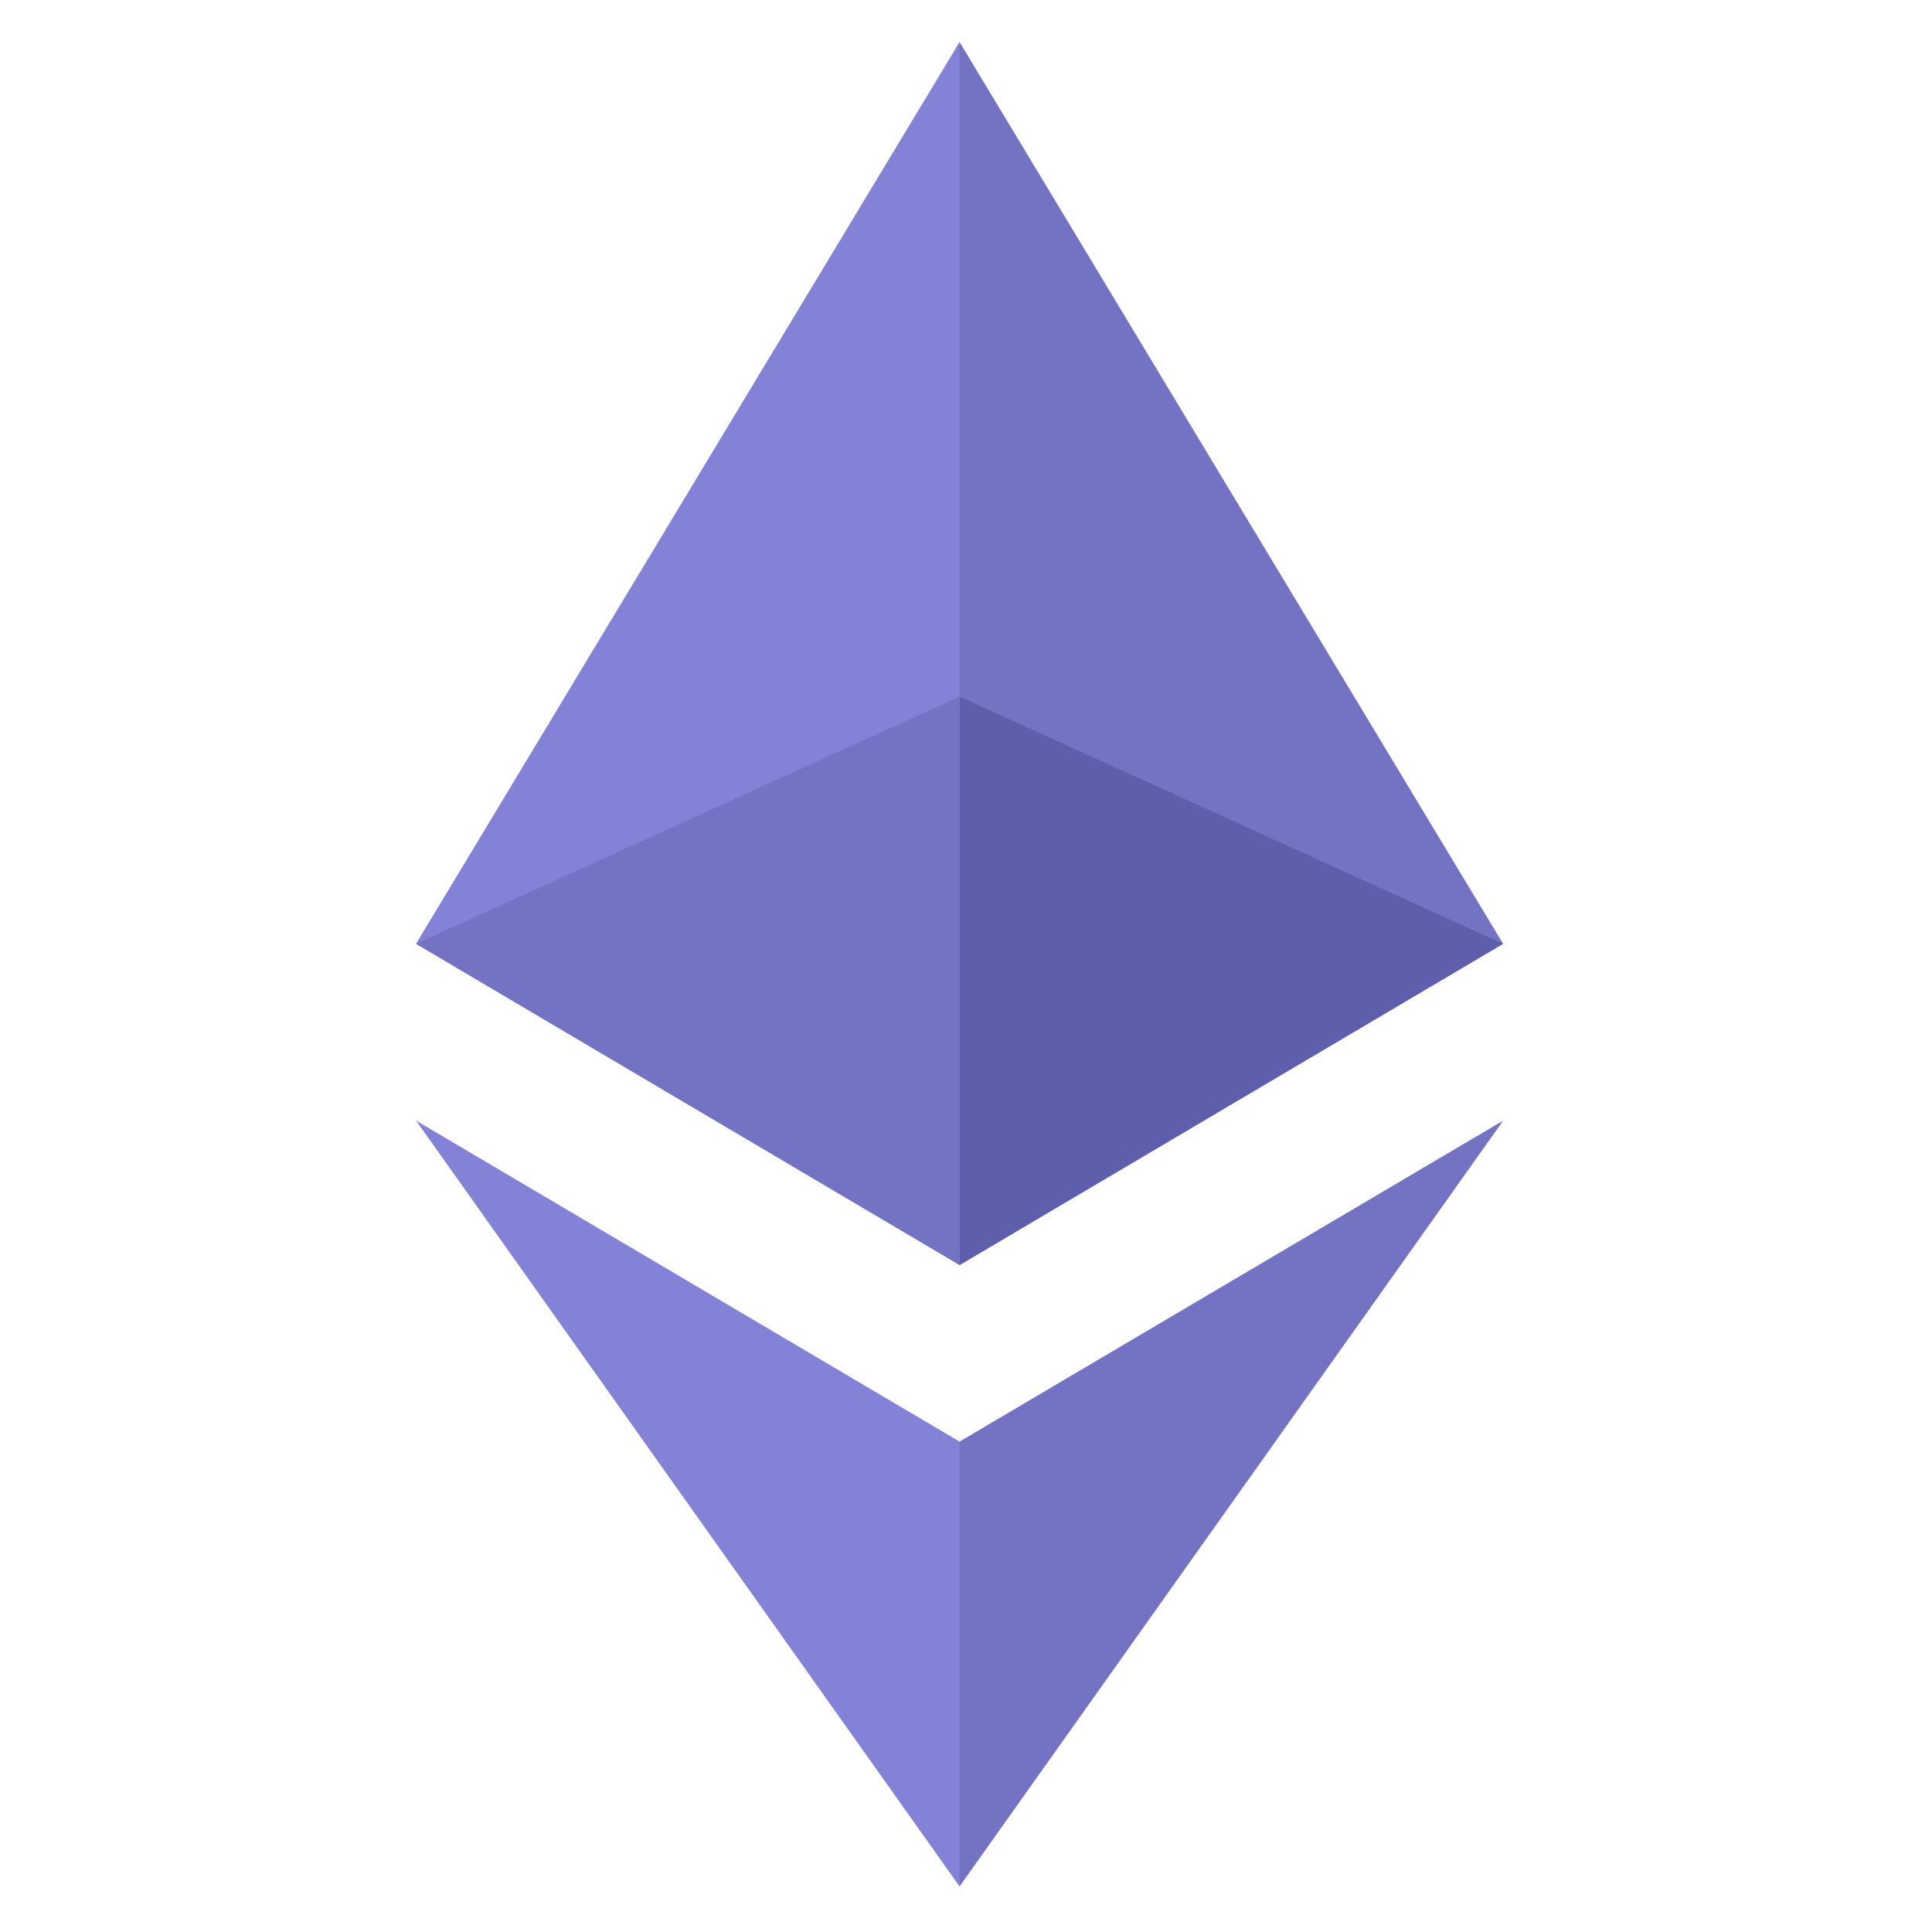 <svg width="16" height="16" viewBox="0 0.2 8 12" fill="none" xmlns="http://www.w3.org/2000/svg">
    <path d="M3.96 0.461L3.887 0.712V7.983L3.96 8.057L7.336 6.062L3.96 0.461Z" fill="#7473C3"/>
    <path d="M3.96 0.461L0.584 6.062L3.96 8.057V4.527V0.461Z" fill="#8482D6"/>
    <path d="M3.96 9.154L3.918 9.205V11.795L3.96 11.917L7.337 7.16L3.96 9.154Z" fill="#7473C3"/>
    <path d="M3.96 11.917V9.154L0.584 7.16L3.96 11.917Z" fill="#8482D6"/>
    <path d="M3.961 8.057L7.336 6.062L3.961 4.527V8.057Z" fill="#5F5EAD"/>
    <path d="M0.584 6.062L3.96 8.057V4.527L0.584 6.062Z" fill="#7473C3"/>
</svg>
